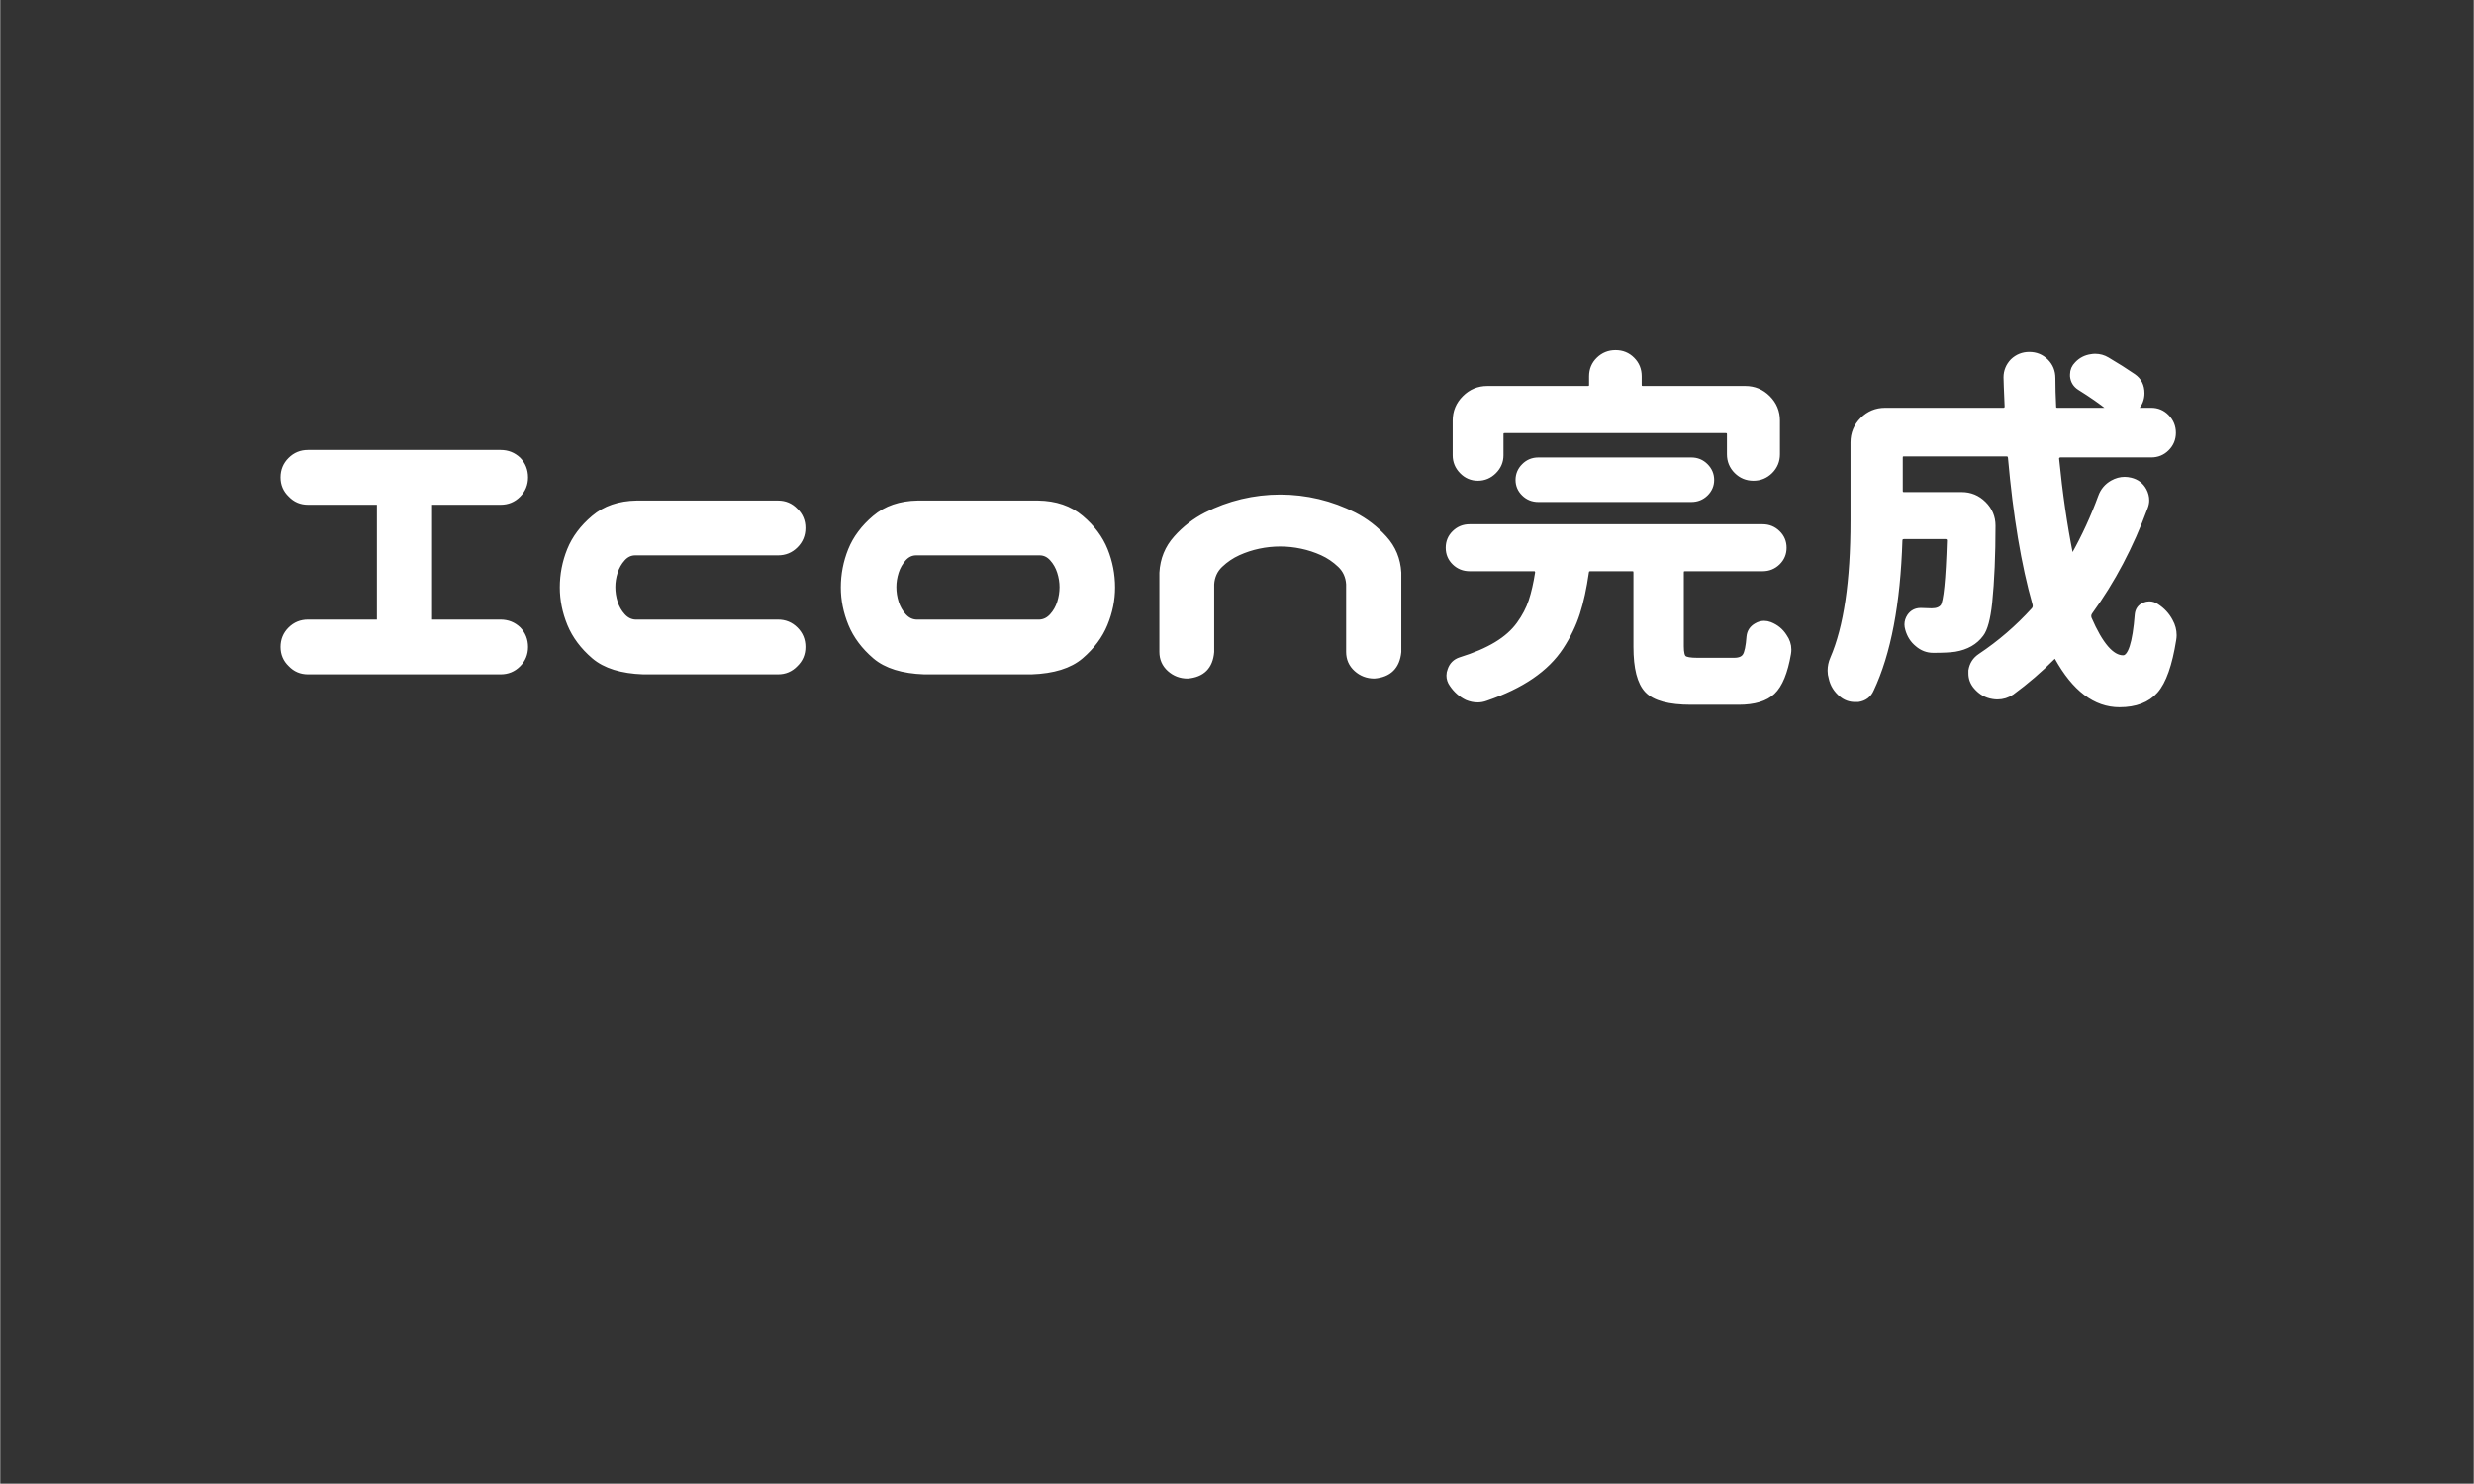 <?xml version="1.0" encoding="UTF-8" standalone="no"?>
<!DOCTYPE svg PUBLIC "-//W3C//DTD SVG 20010904//EN"
              "http://www.w3.org/TR/2001/REC-SVG-20010904/DTD/svg10.dtd">

<svg xmlns="http://www.w3.org/2000/svg"
     width="1.667in" height="1in"
     viewBox="0 100 1000 600">
  <rect x="0" y="100" width="1000" height="600" fill="#333333" stroke="none"/>
  <path id="パス #7"
        fill="white" stroke="white" stroke-width="2"
        d="M 114.31,361.62
           C 114.31,358.81 115.29,356.43 117.25,354.48
             119.21,352.53 121.59,351.55 124.39,351.55
             124.39,351.55 153.27,351.55 153.27,351.55
             153.27,351.55 153.27,303.12 153.27,303.12
             153.27,303.12 124.39,303.12 124.39,303.12
             121.59,303.12 119.23,302.12 117.33,300.11
             115.32,298.20 114.31,295.85 114.31,293.05
             114.31,290.23 115.29,287.86 117.25,285.91
             119.21,283.95 121.59,282.97 124.39,282.97
             124.39,282.97 202.30,282.97 202.30,282.97
             205.10,282.97 207.50,283.92 209.52,285.83
             211.42,287.83 212.38,290.23 212.38,293.05
             212.38,295.85 211.39,298.23 209.44,300.19
             207.48,302.15 205.10,303.12 202.30,303.12
             202.30,303.12 173.58,303.12 173.58,303.12
             173.58,303.12 173.58,351.55 173.58,351.55
             173.58,351.55 202.30,351.55 202.30,351.55
             205.10,351.55 207.50,352.50 209.52,354.41
             211.42,356.41 212.38,358.81 212.38,361.62
             212.38,364.43 211.39,366.81 209.44,368.77
             207.48,370.73 205.10,371.70 202.30,371.70
             202.30,371.70 124.39,371.70 124.39,371.70
             121.59,371.70 119.23,370.70 117.33,368.69
             115.32,366.78 114.31,364.43 114.31,361.62 Z
           M 260.00,371.70
           C 251.18,371.40 244.51,369.32 240.00,365.47
             235.49,361.61 232.23,357.24 230.22,352.38
             228.22,347.51 227.22,342.57 227.22,337.56
             227.22,332.34 228.19,327.31 230.14,322.45
             232.10,317.59 235.36,313.23 239.92,309.38
             244.48,305.51 250.27,303.53 257.30,303.42
             257.30,303.42 314.45,303.42 314.45,303.42
             317.25,303.42 319.61,304.42 321.52,306.42
             323.52,308.33 324.52,310.69 324.52,313.50
             324.52,316.30 323.54,318.68 321.58,320.64
             319.63,322.60 317.25,323.58 314.45,323.58
             314.45,323.58 256.70,323.58 256.70,323.58
             254.80,323.58 253.14,324.36 251.73,325.91
             250.33,327.46 249.30,329.27 248.64,331.33
             247.99,333.38 247.67,335.41 247.67,337.41
             247.67,339.51 247.99,341.59 248.64,343.66
             249.30,345.71 250.33,347.51 251.73,349.06
             253.14,350.62 254.80,351.45 256.70,351.55
             256.70,351.55 314.45,351.55 314.45,351.55
             317.25,351.55 319.63,352.53 321.58,354.48
             323.54,356.43 324.52,358.81 324.52,361.62
             324.52,364.43 323.52,366.78 321.52,368.69
             319.61,370.70 317.25,371.70 314.45,371.70
             314.45,371.70 260.00,371.70 260.00,371.70 Z
           M 373.61,371.70
           C 364.79,371.40 358.12,369.32 353.61,365.47
             349.10,361.61 345.84,357.24 343.83,352.38
             341.83,347.51 340.83,342.57 340.83,337.56
             340.83,332.34 341.80,327.31 343.75,322.45
             345.71,317.59 348.97,313.23 353.53,309.38
             358.09,305.51 363.88,303.53 370.91,303.42
             370.91,303.42 419.62,303.42 419.62,303.42
             426.64,303.53 432.44,305.51 437.00,309.38
             441.56,313.23 444.82,317.59 446.77,322.45
             448.72,327.31 449.70,332.34 449.70,337.56
             449.70,342.57 448.70,347.51 446.69,352.38
             444.69,357.24 441.43,361.61 436.92,365.47
             432.41,369.32 425.74,371.40 416.92,371.70
             416.92,371.70 373.61,371.70 373.61,371.70 Z
           M 370.30,323.58
           C 368.39,323.58 366.73,324.36 365.33,325.91
             363.93,327.46 362.91,329.27 362.25,331.33
             361.60,333.38 361.28,335.41 361.28,337.41
             361.28,339.51 361.60,341.59 362.25,343.66
             362.91,345.71 363.93,347.51 365.33,349.06
             366.73,350.62 368.39,351.45 370.30,351.55
             370.30,351.55 420.23,351.55 420.23,351.55
             422.13,351.45 423.78,350.62 425.19,349.06
             426.59,347.51 427.62,345.71 428.27,343.66
             428.92,341.59 429.25,339.51 429.25,337.41
             429.25,335.41 428.92,333.38 428.27,331.33
             427.62,329.27 426.59,327.46 425.19,325.91
             423.78,324.36 422.13,323.58 420.23,323.58
             420.23,323.58 370.30,323.58 370.30,323.58 Z
           M 517.45,301.00
           C 522.66,301.00 527.80,301.61 532.86,302.81
             537.92,304.02 542.76,305.81 547.38,308.17
             551.99,310.53 556.07,313.67 559.62,317.59
             563.19,321.51 565.12,326.17 565.42,331.58
             565.42,331.58 565.42,363.62 565.42,363.62
             564.82,369.64 561.51,372.89 555.50,373.39
             552.69,373.39 550.25,372.46 548.20,370.61
             546.15,368.76 545.12,366.43 545.12,363.62
             545.12,363.62 545.12,336.25 545.12,336.25
             544.93,333.14 543.75,330.55 541.59,328.50
             539.44,326.45 537.03,324.82 534.38,323.62
             531.72,322.42 528.96,321.51 526.09,320.91
             523.24,320.30 520.36,320.00 517.45,320.00
             514.55,320.00 511.66,320.30 508.80,320.91
             505.94,321.51 503.19,322.42 500.53,323.62
             497.88,324.82 495.47,326.45 493.31,328.50
             491.16,330.55 489.98,333.14 489.78,336.25
             489.78,336.25 489.78,363.62 489.78,363.62
             489.28,369.64 486.02,372.89 480.00,373.39
             477.20,373.39 474.77,372.46 472.70,370.61
             470.65,368.76 469.62,366.43 469.62,363.62
             469.62,363.62 469.62,331.58 469.62,331.58
             469.93,326.17 471.83,321.51 475.34,317.59
             478.85,313.67 482.91,310.53 487.52,308.17
             492.13,305.81 496.97,304.02 502.03,302.81
             507.09,301.61 512.23,301.00 517.45,301.00 Z
           M 608.23,274.14
           C 607.23,274.14 606.73,274.64 606.73,275.62
             606.73,275.62 606.73,284.14 606.73,284.14
             606.73,286.63 605.81,288.80 603.97,290.64
             602.12,292.48 599.93,293.41 597.39,293.41
             594.85,293.41 592.68,292.48 590.89,290.64
             589.10,288.80 588.20,286.63 588.20,284.14
             588.20,284.14 588.20,270.09 588.20,270.09
             588.20,266.51 589.47,263.45 592.02,260.91
             594.55,258.37 597.62,257.09 601.20,257.09
             601.20,257.09 641.84,257.09 641.84,257.09
             642.84,257.09 643.34,256.60 643.34,255.61
             643.34,255.61 643.34,252.17 643.34,252.17
             643.34,249.48 644.29,247.22 646.17,245.38
             648.07,243.53 650.36,242.61 653.05,242.61
             655.74,242.61 658.01,243.53 659.84,245.38
             661.69,247.22 662.61,249.48 662.61,252.17
             662.61,252.17 662.61,255.61 662.61,255.61
             662.61,256.60 663.11,257.09 664.11,257.09
             664.11,257.09 705.50,257.09 705.50,257.09
             709.08,257.09 712.14,258.37 714.69,260.91
             717.23,263.45 718.50,266.51 718.50,270.09
             718.50,270.09 718.50,283.70 718.50,283.70
             718.50,286.39 717.55,288.68 715.66,290.58
             713.76,292.46 711.47,293.41 708.78,293.41
             706.09,293.41 703.80,292.46 701.91,290.58
             700.02,288.68 699.08,286.39 699.08,283.70
             699.08,283.70 699.08,275.62 699.08,275.62
             699.08,274.64 698.58,274.14 697.58,274.14
             697.58,274.14 608.23,274.14 608.23,274.14 Z
           M 683.69,302.00
           C 683.69,302.00 621.83,302.00 621.83,302.00
             619.54,302.00 617.59,301.23 616.00,299.67
             614.41,298.12 613.61,296.26 613.61,294.08
             613.61,291.89 614.41,290.00 616.00,288.41
             617.59,286.80 619.54,286.00 621.83,286.00
             621.83,286.00 683.69,286.00 683.69,286.00
             685.98,286.00 687.92,286.80 689.52,288.41
             691.11,290.00 691.91,291.89 691.91,294.08
             691.91,296.26 691.11,298.12 689.52,299.67
             687.92,301.23 685.98,302.00 683.69,302.00 Z
           M 686.08,367.00
           C 686.08,367.00 701.02,367.00 701.02,367.00
             703.11,367.00 704.55,366.41 705.34,365.22
             706.14,364.02 706.69,361.43 706.98,357.44
             707.19,355.45 708.19,353.95 709.98,352.95
             710.97,352.36 712.02,352.06 713.11,352.06
             713.91,352.06 714.71,352.21 715.50,352.52
             718.00,353.51 719.94,355.10 721.33,357.30
             722.52,358.98 723.12,360.78 723.12,362.67
             723.12,363.17 723.08,363.72 722.98,364.31
             721.68,371.88 719.56,377.05 716.62,379.83
             713.69,382.61 709.08,384.00 702.81,384.00
             702.81,384.00 683.53,384.00 683.53,384.00
             674.76,384.00 668.85,382.41 665.81,379.23
             662.78,376.05 661.27,370.18 661.27,361.61
             661.27,361.61 661.27,331.52 661.27,331.52
             661.27,330.51 660.77,330.00 659.78,330.00
             659.78,330.00 642.89,330.00 642.89,330.00
             641.89,330.00 641.34,330.50 641.25,331.50
             640.35,337.78 639.16,343.26 637.66,347.94
             636.16,352.62 633.95,357.20 631.02,361.69
             628.08,366.17 624.09,370.12 619.06,373.56
             614.03,377.00 607.88,379.96 600.61,382.45
             599.52,382.85 598.42,383.05 597.33,383.05
             595.83,383.05 594.38,382.75 592.98,382.16
             590.49,380.96 588.45,379.16 586.86,376.78
             586.07,375.68 585.67,374.48 585.67,373.19
             585.67,372.39 585.82,371.65 586.11,370.95
             586.80,368.86 588.20,367.46 590.30,366.77
             596.08,364.98 600.91,362.91 604.80,360.56
             608.68,358.22 611.74,355.51 613.98,352.42
             616.22,349.33 617.86,346.19 618.91,343.00
             619.96,339.81 620.83,335.98 621.53,331.50
             621.53,331.11 621.41,330.76 621.16,330.45
             620.91,330.15 620.58,330.00 620.19,330.00
             620.19,330.00 594.03,330.00 594.03,330.00
             591.64,330.00 589.60,329.18 587.91,327.55
             586.22,325.90 585.38,323.89 585.38,321.50
             585.38,319.12 586.22,317.11 587.91,315.47
             589.60,313.82 591.64,313.00 594.03,313.00
             594.03,313.00 712.52,313.00 712.52,313.00
             714.91,313.00 716.95,313.82 718.64,315.47
             720.34,317.11 721.19,319.12 721.19,321.50
             721.19,323.89 720.34,325.90 718.64,327.55
             716.95,329.18 714.91,330.00 712.52,330.00
             712.52,330.00 681.14,330.00 681.14,330.00
             680.14,330.00 679.64,330.51 679.64,331.52
             679.64,331.52 679.64,361.41 679.64,361.41
             679.64,363.93 680.02,365.49 680.77,366.09
             681.52,366.70 683.29,367.00 686.08,367.00 Z
           M 849.14,300.86
           C 850.04,298.37 851.63,296.48 853.92,295.19
             855.52,294.29 857.16,293.84 858.86,293.84
             859.65,293.84 860.45,293.95 861.25,294.14
             863.74,294.73 865.58,296.13 866.77,298.33
             867.46,299.62 867.81,300.96 867.81,302.36
             867.81,303.26 867.61,304.20 867.22,305.20
             861.44,320.89 854.02,334.97 844.95,347.44
             844.36,348.23 844.21,349.12 844.52,350.11
             849.09,360.70 853.66,366.00 858.25,366.00
             861.14,366.00 863.04,360.17 863.94,348.52
             864.13,346.62 865.08,345.32 866.77,344.62
             867.46,344.34 868.16,344.19 868.86,344.19
             869.86,344.19 870.80,344.48 871.70,345.08
             874.19,346.67 876.08,348.71 877.38,351.20
             878.38,353.00 878.88,354.89 878.88,356.88
             878.88,357.48 878.82,358.08 878.72,358.67
             877.12,368.77 874.68,375.68 871.39,379.41
             868.11,383.13 863.23,385.00 856.77,385.00
             847.00,385.00 838.59,378.63 831.52,365.89
             831.02,365.09 830.47,365.04 829.88,365.75
             824.69,370.96 819.16,375.72 813.28,380.03
             811.49,381.24 809.55,381.84 807.45,381.84
             806.85,381.84 806.25,381.79 805.66,381.69
             802.97,381.29 800.68,379.99 798.78,377.78
             797.39,376.18 796.70,374.37 796.70,372.36
             796.70,371.96 796.70,371.56 796.70,371.16
             797.10,368.65 798.34,366.70 800.44,365.30
             808.41,359.98 815.62,353.76 822.09,346.64
             822.70,345.93 822.85,345.08 822.55,344.08
             818.07,328.33 814.78,308.65 812.69,285.05
             812.58,284.06 812.03,283.56 811.03,283.56
             811.03,283.56 769.66,283.56 769.66,283.56
             768.66,283.56 768.16,284.06 768.16,285.05
             768.16,285.05 768.16,298.50 768.16,298.50
             768.16,299.50 768.66,300.00 769.66,300.00
             769.66,300.00 792.97,300.00 792.97,300.00
             796.45,300.00 799.43,301.23 801.92,303.70
             804.41,306.16 805.66,309.12 805.66,312.58
             805.66,324.51 805.21,334.91 804.31,343.78
             803.61,350.19 802.47,354.43 800.88,356.50
             798.49,359.75 794.95,361.77 790.27,362.56
             788.27,362.86 785.39,363.00 781.61,363.00
             781.61,363.00 781.55,363.00 781.45,363.00
             779.07,363.00 776.93,362.18 775.03,360.53
             773.13,358.98 771.84,356.95 771.14,354.42
             770.94,353.75 770.84,353.12 770.84,352.53
             770.84,351.37 771.19,350.25 771.89,349.19
             772.98,347.64 774.48,346.86 776.38,346.86
             776.48,346.86 776.53,346.86 776.53,346.86
             778.22,346.95 779.66,347.00 780.86,347.00
             782.95,347.00 784.45,346.42 785.34,345.25
             786.63,343.49 787.53,334.56 788.03,318.47
             788.03,318.07 787.88,317.73 787.58,317.44
             787.29,317.15 786.94,317.00 786.53,317.00
             786.53,317.00 769.66,317.00 769.66,317.00
             768.66,317.00 768.11,317.50 768.02,318.48
             767.21,344.12 763.38,364.24 756.50,378.84
             755.51,381.13 753.72,382.48 751.12,382.88
             750.73,382.88 750.28,382.88 749.78,382.88
             747.79,382.88 746.00,382.23 744.41,380.94
             742.21,379.14 740.81,376.91 740.22,374.22
             739.91,373.22 739.77,372.22 739.77,371.22
             739.77,369.53 740.11,367.89 740.81,366.30
             746.29,353.63 749.03,335.06 749.03,310.58
             749.03,310.58 749.03,278.91 749.03,278.91
             749.03,275.31 750.30,272.25 752.84,269.72
             755.38,267.18 758.45,265.91 762.03,265.91
             762.03,265.91 809.84,265.91 809.84,265.91
             810.34,265.91 810.72,265.76 810.97,265.45
             811.22,265.15 811.34,264.80 811.34,264.41
             811.04,257.64 810.89,253.70 810.89,252.61
             810.89,250.12 811.79,247.93 813.58,246.03
             815.47,244.24 817.71,243.34 820.30,243.34
             822.98,243.34 825.25,244.27 827.09,246.11
             828.94,247.95 829.86,250.22 829.86,252.91
             829.86,256.49 829.96,260.32 830.17,264.41
             830.17,265.41 830.66,265.91 831.66,265.91
             831.66,265.91 852.12,265.91 852.12,265.91
             852.43,265.91 852.60,265.81 852.66,265.61
             852.71,265.41 852.63,265.21 852.42,265.00
             849.34,262.51 845.41,259.77 840.62,256.78
             838.93,255.69 837.98,254.15 837.78,252.16
             837.78,251.96 837.78,251.71 837.78,251.41
             837.78,249.81 838.38,248.42 839.58,247.22
             841.17,245.53 843.11,244.54 845.41,244.23
             845.91,244.14 846.41,244.09 846.91,244.09
             848.70,244.09 850.34,244.54 851.83,245.44
             855.71,247.73 859.25,249.97 862.44,252.16
             864.73,253.75 865.88,256.04 865.88,259.03
             865.88,261.32 865.08,263.37 863.48,265.16
             863.29,265.26 863.23,265.41 863.33,265.61
             863.43,265.81 863.58,265.91 863.78,265.91
             863.78,265.91 869.61,265.91 869.61,265.91
             872.10,265.91 874.21,266.80 875.95,268.59
             877.70,270.39 878.58,272.53 878.58,275.02
             878.58,277.51 877.70,279.62 875.95,281.38
             874.21,283.12 872.10,283.98 869.61,283.98
             869.61,283.98 832.86,283.98 832.86,283.98
             832.45,283.98 832.10,284.14 831.80,284.44
             831.50,284.73 831.36,285.07 831.36,285.47
             832.75,299.52 834.64,312.51 837.03,324.42
             837.13,324.62 837.31,324.75 837.56,324.80
             837.81,324.85 838.04,324.78 838.23,324.58
             842.52,316.95 846.15,309.04 849.14,300.86 Z" />
</svg>
